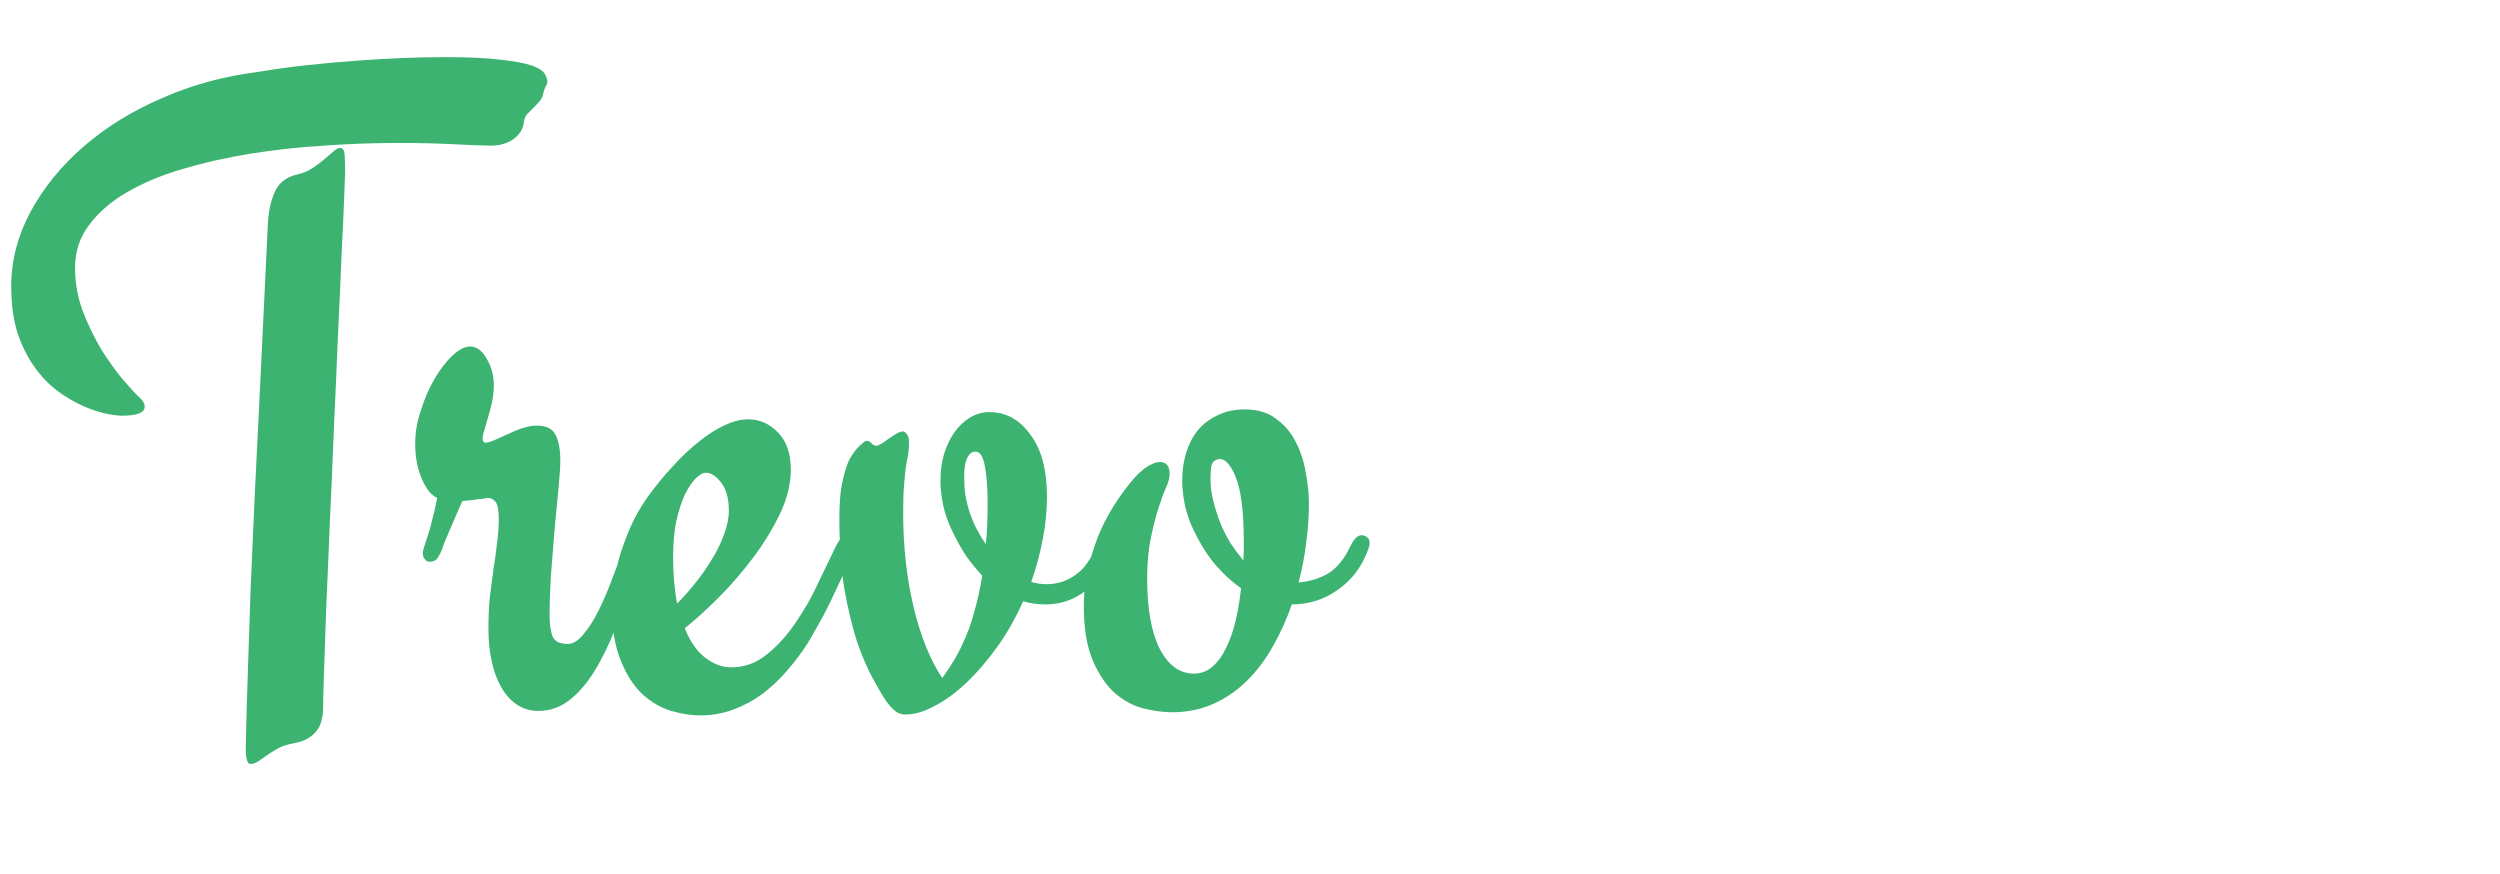 <svg width="163" height="57" viewBox="0 0 163 57" fill="none" xmlns="http://www.w3.org/2000/svg">
<g clip-path="url(#clip0_1273_3441)">
<path d="M35.42 6.098C35.381 6.312 35.293 6.488 35.156 6.625C35.039 6.762 34.912 6.898 34.775 7.035C34.639 7.172 34.502 7.309 34.365 7.445C34.248 7.582 34.18 7.758 34.16 7.973C34.102 8.422 33.867 8.793 33.457 9.086C33.047 9.359 32.568 9.496 32.022 9.496C31.553 9.496 30.771 9.467 29.678 9.408C28.584 9.35 27.334 9.32 25.928 9.32C24.365 9.32 22.764 9.379 21.123 9.496C19.482 9.594 17.881 9.77 16.318 10.023C14.756 10.277 13.281 10.609 11.895 11.02C10.508 11.43 9.297 11.938 8.262 12.543C7.227 13.148 6.406 13.861 5.801 14.682C5.195 15.482 4.893 16.41 4.893 17.465C4.893 18.422 5.059 19.359 5.391 20.277C5.742 21.176 6.143 22.006 6.592 22.768C7.061 23.51 7.529 24.164 7.998 24.73C8.486 25.297 8.867 25.707 9.141 25.961C9.336 26.137 9.434 26.322 9.434 26.518C9.434 26.908 8.936 27.104 7.939 27.104C7.686 27.104 7.324 27.055 6.855 26.957C6.406 26.859 5.918 26.693 5.391 26.459C4.863 26.225 4.316 25.902 3.75 25.492C3.203 25.082 2.705 24.564 2.256 23.939C1.807 23.314 1.436 22.572 1.143 21.713C0.869 20.854 0.732 19.838 0.732 18.666C0.732 16.986 1.152 15.365 1.992 13.803C2.852 12.221 4.004 10.805 5.449 9.555C6.914 8.285 8.623 7.23 10.576 6.391C12.529 5.531 14.609 4.965 16.816 4.691C17.852 4.516 18.906 4.369 19.98 4.252C21.074 4.135 22.148 4.037 23.203 3.959C24.258 3.881 25.273 3.822 26.25 3.783C27.246 3.744 28.164 3.725 29.004 3.725C30.566 3.725 31.797 3.783 32.695 3.9C33.594 3.998 34.258 4.125 34.688 4.281C35.137 4.438 35.41 4.613 35.508 4.809C35.625 4.984 35.684 5.15 35.684 5.307C35.684 5.424 35.645 5.541 35.566 5.658C35.508 5.775 35.459 5.922 35.42 6.098ZM22.5 11.195C22.5 11.332 22.48 11.898 22.441 12.895C22.402 13.891 22.344 15.16 22.266 16.703C22.207 18.246 22.129 19.994 22.031 21.947C21.953 23.9 21.865 25.912 21.768 27.982C21.689 30.033 21.602 32.065 21.504 34.076C21.426 36.088 21.348 37.934 21.27 39.613C21.211 41.293 21.162 42.728 21.123 43.92C21.084 45.092 21.064 45.873 21.064 46.264C21.064 46.478 21.035 46.693 20.977 46.908C20.938 47.143 20.85 47.357 20.713 47.553C20.576 47.768 20.381 47.953 20.127 48.109C19.893 48.266 19.57 48.383 19.16 48.461C18.809 48.52 18.486 48.617 18.193 48.754C17.92 48.91 17.666 49.066 17.432 49.223C17.217 49.379 17.021 49.516 16.846 49.633C16.67 49.75 16.504 49.809 16.348 49.809C16.25 49.809 16.182 49.76 16.143 49.662C16.104 49.584 16.074 49.477 16.055 49.34C16.035 49.223 16.025 49.096 16.025 48.959C16.025 48.842 16.025 48.734 16.025 48.637C16.045 47.426 16.104 45.395 16.201 42.543C16.24 41.332 16.289 39.887 16.348 38.207C16.426 36.508 16.514 34.525 16.611 32.26C16.729 29.975 16.855 27.387 16.992 24.496C17.129 21.586 17.285 18.314 17.461 14.682C17.5 13.803 17.656 13.07 17.93 12.484C18.203 11.898 18.691 11.527 19.395 11.371C19.746 11.293 20.059 11.166 20.332 10.99C20.625 10.795 20.889 10.6 21.123 10.404C21.357 10.209 21.562 10.033 21.738 9.877C21.914 9.721 22.061 9.643 22.178 9.643C22.354 9.643 22.451 9.799 22.471 10.111C22.49 10.404 22.5 10.766 22.5 11.195ZM41.865 35.805C41.416 37.328 40.957 38.734 40.488 40.023C40.02 41.312 39.522 42.426 38.994 43.363C38.467 44.301 37.881 45.033 37.236 45.56C36.611 46.088 35.898 46.352 35.098 46.352C34.121 46.352 33.33 45.863 32.725 44.887C32.139 43.891 31.846 42.582 31.846 40.961C31.846 40.258 31.875 39.594 31.934 38.969C32.012 38.344 32.09 37.738 32.168 37.152C32.266 36.566 32.344 36 32.402 35.453C32.48 34.906 32.52 34.369 32.52 33.842C32.52 33.275 32.451 32.904 32.315 32.728C32.178 32.553 32.002 32.465 31.787 32.465C31.748 32.465 31.709 32.475 31.67 32.494C31.631 32.494 31.553 32.504 31.436 32.523C31.338 32.523 31.182 32.543 30.967 32.582C30.771 32.602 30.498 32.631 30.146 32.67C29.932 33.139 29.756 33.539 29.619 33.871C29.482 34.184 29.365 34.457 29.268 34.691C29.17 34.926 29.082 35.131 29.004 35.307C28.945 35.463 28.887 35.629 28.828 35.805C28.672 36.176 28.535 36.41 28.418 36.508C28.301 36.586 28.164 36.625 28.008 36.625C27.891 36.625 27.793 36.576 27.715 36.478C27.617 36.381 27.568 36.244 27.568 36.068C27.568 35.951 27.598 35.815 27.656 35.658C27.715 35.482 27.783 35.268 27.861 35.014C27.959 34.74 28.057 34.398 28.154 33.988C28.271 33.578 28.389 33.07 28.506 32.465C28.115 32.289 27.783 31.879 27.51 31.234C27.217 30.57 27.07 29.799 27.07 28.92C27.07 28.197 27.197 27.465 27.451 26.723C27.686 25.98 27.979 25.307 28.33 24.701C28.701 24.076 29.092 23.568 29.502 23.178C29.932 22.787 30.312 22.592 30.645 22.592C31.074 22.592 31.436 22.855 31.729 23.383C32.041 23.891 32.197 24.477 32.197 25.141C32.197 25.492 32.158 25.854 32.08 26.225C32.002 26.576 31.914 26.908 31.816 27.221C31.738 27.514 31.66 27.787 31.582 28.041C31.504 28.275 31.465 28.461 31.465 28.598C31.465 28.773 31.533 28.861 31.67 28.861C31.768 28.861 31.943 28.812 32.197 28.715L33.633 28.07C34.16 27.855 34.609 27.748 34.98 27.748C35.605 27.748 36.016 27.943 36.211 28.334C36.426 28.725 36.533 29.301 36.533 30.062C36.533 30.395 36.494 30.98 36.416 31.82C36.338 32.641 36.25 33.559 36.152 34.574C36.074 35.57 35.996 36.566 35.918 37.562C35.859 38.559 35.83 39.369 35.83 39.994C35.83 40.678 35.898 41.185 36.035 41.518C36.191 41.83 36.514 41.986 37.002 41.986C37.353 41.986 37.695 41.781 38.027 41.371C38.379 40.961 38.711 40.443 39.023 39.818C39.336 39.193 39.629 38.51 39.902 37.768C40.195 37.025 40.459 36.312 40.693 35.629C40.869 35.141 41.123 34.897 41.455 34.897C41.768 34.897 41.924 35.072 41.924 35.424C41.924 35.482 41.914 35.541 41.895 35.6C41.895 35.658 41.885 35.727 41.865 35.805ZM55.283 34.897C55.4 34.897 55.498 34.935 55.576 35.014C55.674 35.092 55.723 35.209 55.723 35.365C55.723 35.522 55.693 35.668 55.635 35.805C55.342 36.625 55.02 37.397 54.668 38.119C54.336 38.842 54.023 39.486 53.73 40.053C53.379 40.697 53.037 41.303 52.705 41.869C52.295 42.514 51.836 43.129 51.328 43.715C50.84 44.281 50.303 44.789 49.717 45.238C49.131 45.668 48.496 46.01 47.812 46.264C47.129 46.518 46.406 46.645 45.645 46.645C45.078 46.645 44.453 46.547 43.77 46.352C43.105 46.156 42.48 45.795 41.895 45.268C41.328 44.74 40.859 44.018 40.488 43.1C40.098 42.182 39.902 41 39.902 39.555C39.902 38.891 39.971 38.217 40.107 37.533C40.225 36.85 40.4 36.195 40.635 35.57C40.85 34.945 41.094 34.359 41.367 33.812C41.66 33.266 41.953 32.787 42.246 32.377C42.754 31.674 43.291 31.02 43.857 30.414C44.424 29.789 44.99 29.252 45.557 28.803C46.143 28.334 46.709 27.973 47.256 27.719C47.803 27.465 48.31 27.338 48.779 27.338C49.522 27.338 50.166 27.621 50.713 28.188C51.279 28.754 51.562 29.564 51.562 30.619C51.562 31.537 51.328 32.494 50.859 33.49C50.391 34.467 49.805 35.424 49.102 36.361C48.398 37.299 47.647 38.168 46.846 38.969C46.045 39.77 45.312 40.434 44.648 40.961C45 41.84 45.449 42.484 45.996 42.895C46.543 43.305 47.1 43.51 47.666 43.51C48.545 43.51 49.326 43.227 50.01 42.66C50.713 42.094 51.338 41.4 51.885 40.58C52.451 39.76 52.94 38.9 53.35 38.002C53.779 37.103 54.16 36.312 54.492 35.629C54.609 35.395 54.727 35.219 54.844 35.102C54.961 34.965 55.107 34.897 55.283 34.897ZM43.887 36.303C43.887 37.455 43.975 38.471 44.15 39.35C44.541 38.959 44.932 38.52 45.322 38.031C45.732 37.523 46.094 37.006 46.406 36.478C46.738 35.951 47.002 35.414 47.197 34.867C47.412 34.32 47.52 33.793 47.52 33.285C47.52 32.504 47.353 31.898 47.022 31.469C46.69 31.039 46.357 30.824 46.025 30.824C45.83 30.824 45.605 30.951 45.352 31.205C45.117 31.439 44.883 31.791 44.648 32.26C44.434 32.728 44.248 33.305 44.092 33.988C43.955 34.652 43.887 35.424 43.887 36.303ZM72.598 35.805C72.207 36.938 71.621 37.826 70.84 38.471C70.059 39.096 69.17 39.408 68.174 39.408C67.666 39.408 67.178 39.34 66.709 39.203C66.221 40.297 65.654 41.293 65.01 42.191C64.365 43.09 63.691 43.871 62.988 44.535C62.305 45.18 61.621 45.678 60.938 46.029C60.254 46.4 59.619 46.586 59.033 46.586C58.76 46.586 58.535 46.508 58.359 46.352C58.184 46.215 57.988 46 57.773 45.707C57.539 45.355 57.246 44.857 56.895 44.213C56.543 43.568 56.201 42.768 55.869 41.81C55.557 40.834 55.283 39.691 55.049 38.383C54.834 37.055 54.727 35.541 54.727 33.842C54.727 33.041 54.766 32.377 54.844 31.85C54.941 31.303 55.049 30.854 55.166 30.502C55.283 30.15 55.41 29.877 55.547 29.682C55.684 29.467 55.81 29.301 55.928 29.184C56.045 29.066 56.152 28.969 56.25 28.891C56.348 28.793 56.435 28.744 56.514 28.744C56.631 28.744 56.738 28.803 56.836 28.92C56.934 29.018 57.031 29.066 57.129 29.066C57.207 29.066 57.324 29.018 57.48 28.92C57.637 28.822 57.793 28.715 57.949 28.598C58.125 28.48 58.291 28.373 58.447 28.275C58.623 28.178 58.76 28.129 58.857 28.129C58.955 28.129 59.043 28.188 59.121 28.305C59.219 28.402 59.268 28.588 59.268 28.861C59.268 29.135 59.248 29.389 59.209 29.623C59.17 29.838 59.121 30.111 59.062 30.443C59.023 30.756 58.984 31.146 58.945 31.615C58.906 32.084 58.887 32.69 58.887 33.432C58.887 35.619 59.111 37.66 59.56 39.555C60.01 41.449 60.635 43.002 61.435 44.213C61.631 43.94 61.846 43.617 62.08 43.246C62.334 42.855 62.578 42.397 62.812 41.869C63.066 41.342 63.291 40.727 63.486 40.023C63.701 39.301 63.887 38.471 64.043 37.533C63.691 37.162 63.34 36.732 62.988 36.244C62.656 35.736 62.344 35.17 62.051 34.545C61.797 34.018 61.611 33.48 61.494 32.934C61.377 32.367 61.318 31.83 61.318 31.322C61.318 30.717 61.397 30.141 61.553 29.594C61.728 29.047 61.953 28.578 62.227 28.188C62.52 27.777 62.861 27.455 63.252 27.221C63.643 26.986 64.062 26.869 64.512 26.869C65.586 26.869 66.475 27.357 67.178 28.334C67.9 29.291 68.262 30.639 68.262 32.377C68.262 33.353 68.164 34.31 67.969 35.248C67.793 36.166 67.549 37.065 67.236 37.943C67.588 38.041 67.92 38.09 68.232 38.09C68.936 38.09 69.57 37.885 70.137 37.475C70.703 37.065 71.143 36.449 71.455 35.629C71.631 35.141 71.875 34.897 72.188 34.897C72.305 34.897 72.412 34.935 72.51 35.014C72.627 35.092 72.686 35.209 72.686 35.365C72.686 35.482 72.656 35.629 72.598 35.805ZM62.871 31.352C62.871 31.996 62.988 32.69 63.223 33.432C63.477 34.154 63.828 34.838 64.277 35.482C64.316 35.092 64.346 34.682 64.365 34.252C64.385 33.803 64.394 33.334 64.394 32.846C64.394 31.869 64.336 31.059 64.219 30.414C64.102 29.75 63.887 29.428 63.574 29.447C63.418 29.447 63.291 29.516 63.193 29.652C63.096 29.77 63.018 29.926 62.959 30.121C62.92 30.316 62.891 30.521 62.871 30.736C62.871 30.951 62.871 31.156 62.871 31.352ZM77.842 43.92C78.311 43.92 78.721 43.764 79.072 43.451C79.424 43.139 79.717 42.728 79.951 42.221C80.205 41.713 80.41 41.127 80.566 40.463C80.723 39.779 80.84 39.076 80.918 38.353C80.352 37.963 79.795 37.455 79.248 36.83C78.721 36.205 78.242 35.443 77.812 34.545C77.559 34.018 77.373 33.48 77.256 32.934C77.139 32.367 77.08 31.83 77.08 31.322C77.08 30.678 77.168 30.072 77.344 29.506C77.519 28.939 77.773 28.451 78.106 28.041C78.457 27.631 78.887 27.309 79.394 27.074C79.902 26.82 80.488 26.693 81.152 26.693C81.992 26.693 82.676 26.898 83.203 27.309C83.75 27.699 84.18 28.207 84.492 28.832C84.805 29.438 85.019 30.102 85.137 30.824C85.273 31.547 85.342 32.221 85.342 32.846C85.342 33.666 85.283 34.506 85.166 35.365C85.068 36.225 84.902 37.094 84.668 37.973C85.391 37.914 86.035 37.719 86.602 37.387C87.168 37.035 87.647 36.449 88.037 35.629C88.272 35.141 88.516 34.897 88.769 34.897C88.906 34.897 89.023 34.935 89.121 35.014C89.238 35.092 89.297 35.219 89.297 35.395C89.297 35.531 89.268 35.668 89.209 35.805C88.818 36.918 88.164 37.797 87.246 38.441C86.348 39.086 85.342 39.408 84.228 39.408C83.897 40.365 83.486 41.273 82.998 42.133C82.529 42.973 81.973 43.715 81.328 44.359C80.684 45.004 79.951 45.512 79.131 45.883C78.311 46.254 77.402 46.44 76.406 46.44C75.879 46.44 75.283 46.361 74.619 46.205C73.955 46.049 73.33 45.727 72.744 45.238C72.158 44.73 71.67 44.027 71.279 43.129C70.869 42.211 70.664 41 70.664 39.496C70.664 38.266 70.898 36.967 71.367 35.6C71.816 34.232 72.578 32.875 73.652 31.527C74.062 31.02 74.434 30.658 74.766 30.443C75.117 30.229 75.4 30.121 75.615 30.121C76.045 30.121 76.26 30.385 76.26 30.912C76.26 31.146 76.182 31.439 76.025 31.791C75.869 32.143 75.703 32.592 75.527 33.139C75.352 33.685 75.186 34.34 75.029 35.102C74.873 35.844 74.795 36.723 74.795 37.738C74.795 39.691 75.068 41.215 75.615 42.309C76.182 43.383 76.924 43.92 77.842 43.92ZM81.094 35.307C81.094 33.315 80.908 31.889 80.537 31.029C80.166 30.15 79.756 29.799 79.307 29.975C79.111 30.053 78.994 30.229 78.955 30.502C78.936 30.775 78.926 31.039 78.926 31.293C78.926 31.723 78.984 32.172 79.102 32.641C79.219 33.109 79.365 33.578 79.541 34.047C79.736 34.516 79.961 34.965 80.215 35.395C80.488 35.805 80.772 36.185 81.064 36.537C81.084 36.322 81.094 36.117 81.094 35.922C81.094 35.727 81.094 35.522 81.094 35.307Z" fill="#3CB371"/>
</g>
<defs>
<clipPath id="clip0_1273_3441">
<rect width="163" height="57" fill="white"/>
</clipPath>
</defs>
</svg>
